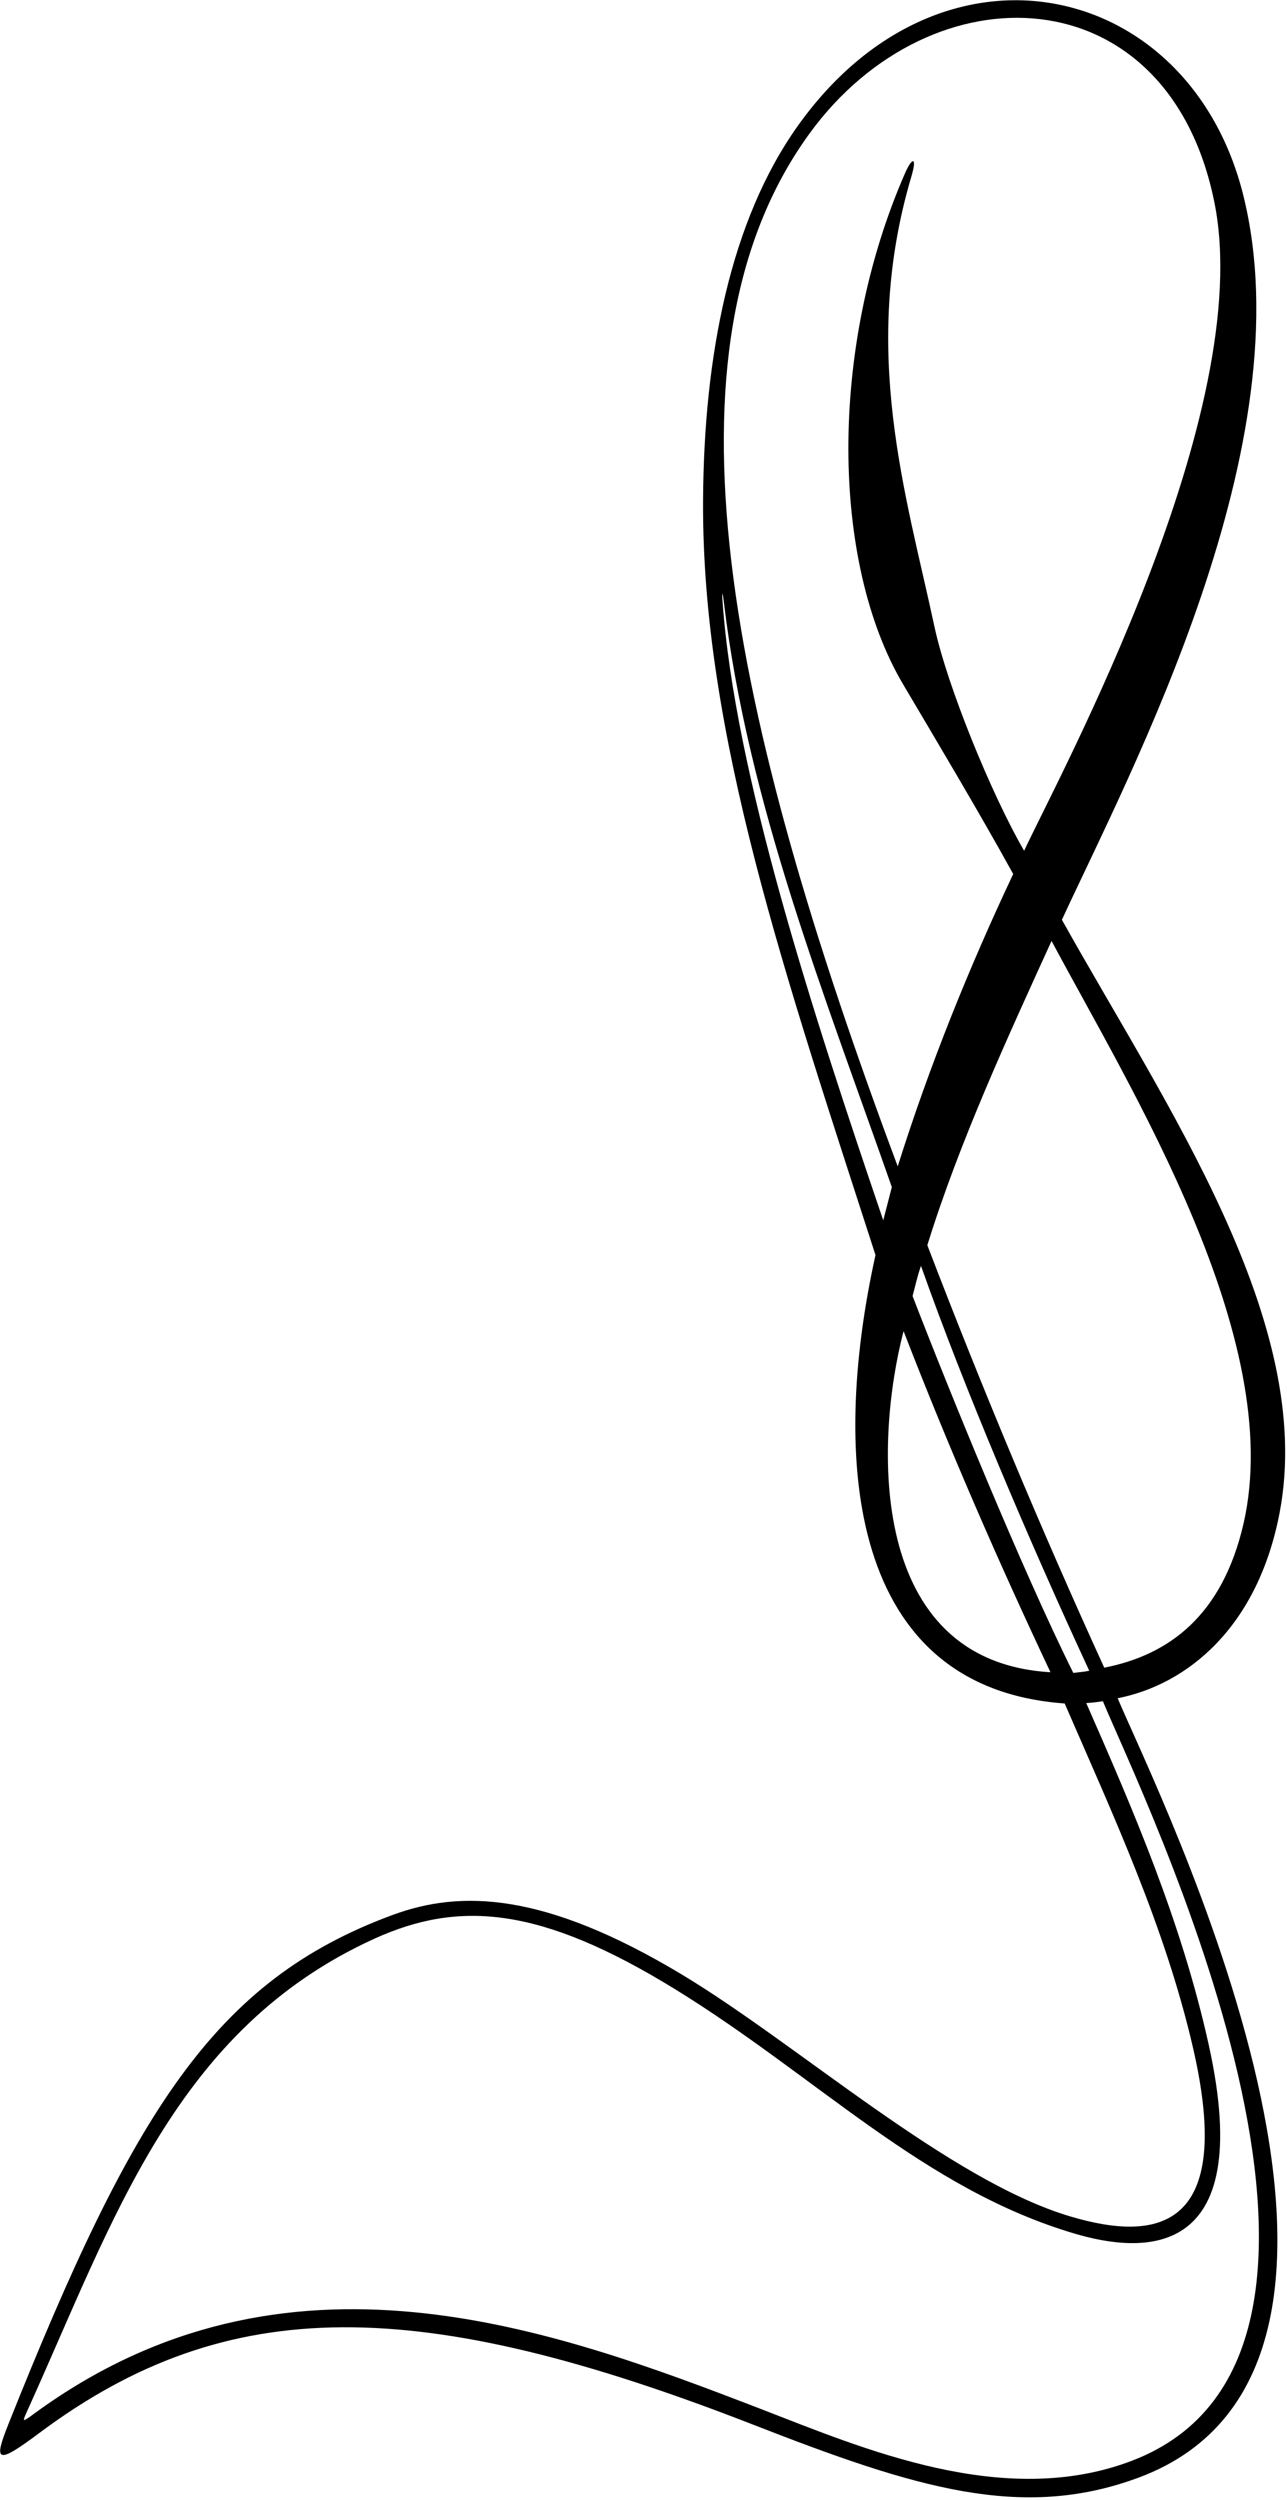 <?xml version="1.0" encoding="UTF-8"?>
<svg xmlns="http://www.w3.org/2000/svg" xmlns:xlink="http://www.w3.org/1999/xlink" width="348pt" height="676pt" viewBox="0 0 348 676" version="1.1">
<g id="surface1">
<path style=" stroke:none;fill-rule:nonzero;fill:rgb(0%,0%,0%);fill-opacity:1;" d="M 346.004 409.008 C 355.84 357.367 315.105 298.809 287.137 248.695 C 305.434 208.984 353.031 120.035 336.141 52.637 C 321.551 -5.609 254.602 -20.645 215.691 34.078 C 197.559 59.578 190.305 95.941 190.105 135.445 C 189.785 198.48 212.457 264.07 236.727 339.344 C 224.375 395.254 229.66 456.418 287.883 460.59 C 301.02 490.848 315.012 520.938 322.562 553.586 C 334.02 603.094 312.746 606.191 289.527 599.32 C 256.664 589.59 215.891 552.82 184.367 533.875 C 147.137 511.496 124.574 510.988 106.199 517.758 C 58.07 535.488 36.129 570.574 2.277 655.434 C -1.805 665.664 -0.957 666.504 10.504 657.934 C 61.699 619.66 113.676 620.477 203.895 655.68 C 247.328 672.629 276.164 681.645 307.781 669.941 C 390.305 639.391 312.898 484.609 302.211 459.176 C 321.07 455.461 340.102 439.988 346.004 409.008 Z M 218.891 36.102 C 251.801 -9.168 315.863 -7.277 328.363 54.695 C 339.812 111.457 286.555 209.363 276.922 230.035 C 268.027 214.699 256.066 185.32 252.66 169.383 C 245.027 133.676 232.504 94.707 246.449 47.66 C 248.051 42.258 246.625 42.461 244.715 46.836 C 224.059 94.074 224.699 152.062 244.207 185.047 C 252.227 198.609 264.941 219.91 273.965 236.32 C 262.227 261.195 251.383 287.855 242.742 315.367 C 197.16 193.402 176.344 94.629 218.891 36.102 Z M 195.387 162.758 C 195.176 159.824 195.367 159.816 195.719 162.754 C 202.254 217.25 222.781 268.52 241.145 320.969 C 240.352 324.137 239.48 327.355 238.828 329.953 C 219.48 273.156 198.703 209.02 195.387 162.758 Z M 244.324 359.914 C 256.621 391.676 269.812 421.949 284.039 452.141 C 234.457 449.238 236.496 389.934 244.324 359.914 Z M 246.758 350.426 C 247.555 347.496 247.965 345.336 249.031 342.266 C 260.676 375.266 278.277 416.66 294.531 451.746 C 292.996 452.055 291.953 452.102 290.215 452.324 C 276.227 424.188 256.387 375.438 246.758 350.426 Z M 306.086 665.336 C 271.469 678.562 233.289 661.98 205.898 651.41 C 149.289 629.566 77.398 603.012 9.645 652.309 C 5.77 655.129 5.836 655.246 7.738 651.039 C 30.863 599.852 47.523 548.621 101.227 524.195 C 124.215 513.742 146.133 515.484 182.348 537.73 C 220.965 561.453 249.723 591.895 290.656 603.953 C 308.02 609.07 339.996 612.352 326.836 552.883 C 319.473 519.613 306.469 489.504 293.715 460.473 C 295.637 460.391 296.844 460.16 298.219 459.98 C 308.352 484.566 382.816 636.016 306.086 665.336 Z M 298.586 450.91 C 281.406 413.312 265.484 375.16 250.746 336.68 C 259.445 308.637 272.496 280.41 284.336 254.41 C 305.672 294.426 347.77 361.879 336.242 411.965 C 330.523 436.809 316.09 447.488 298.586 450.91 "/>
</g>
</svg>
